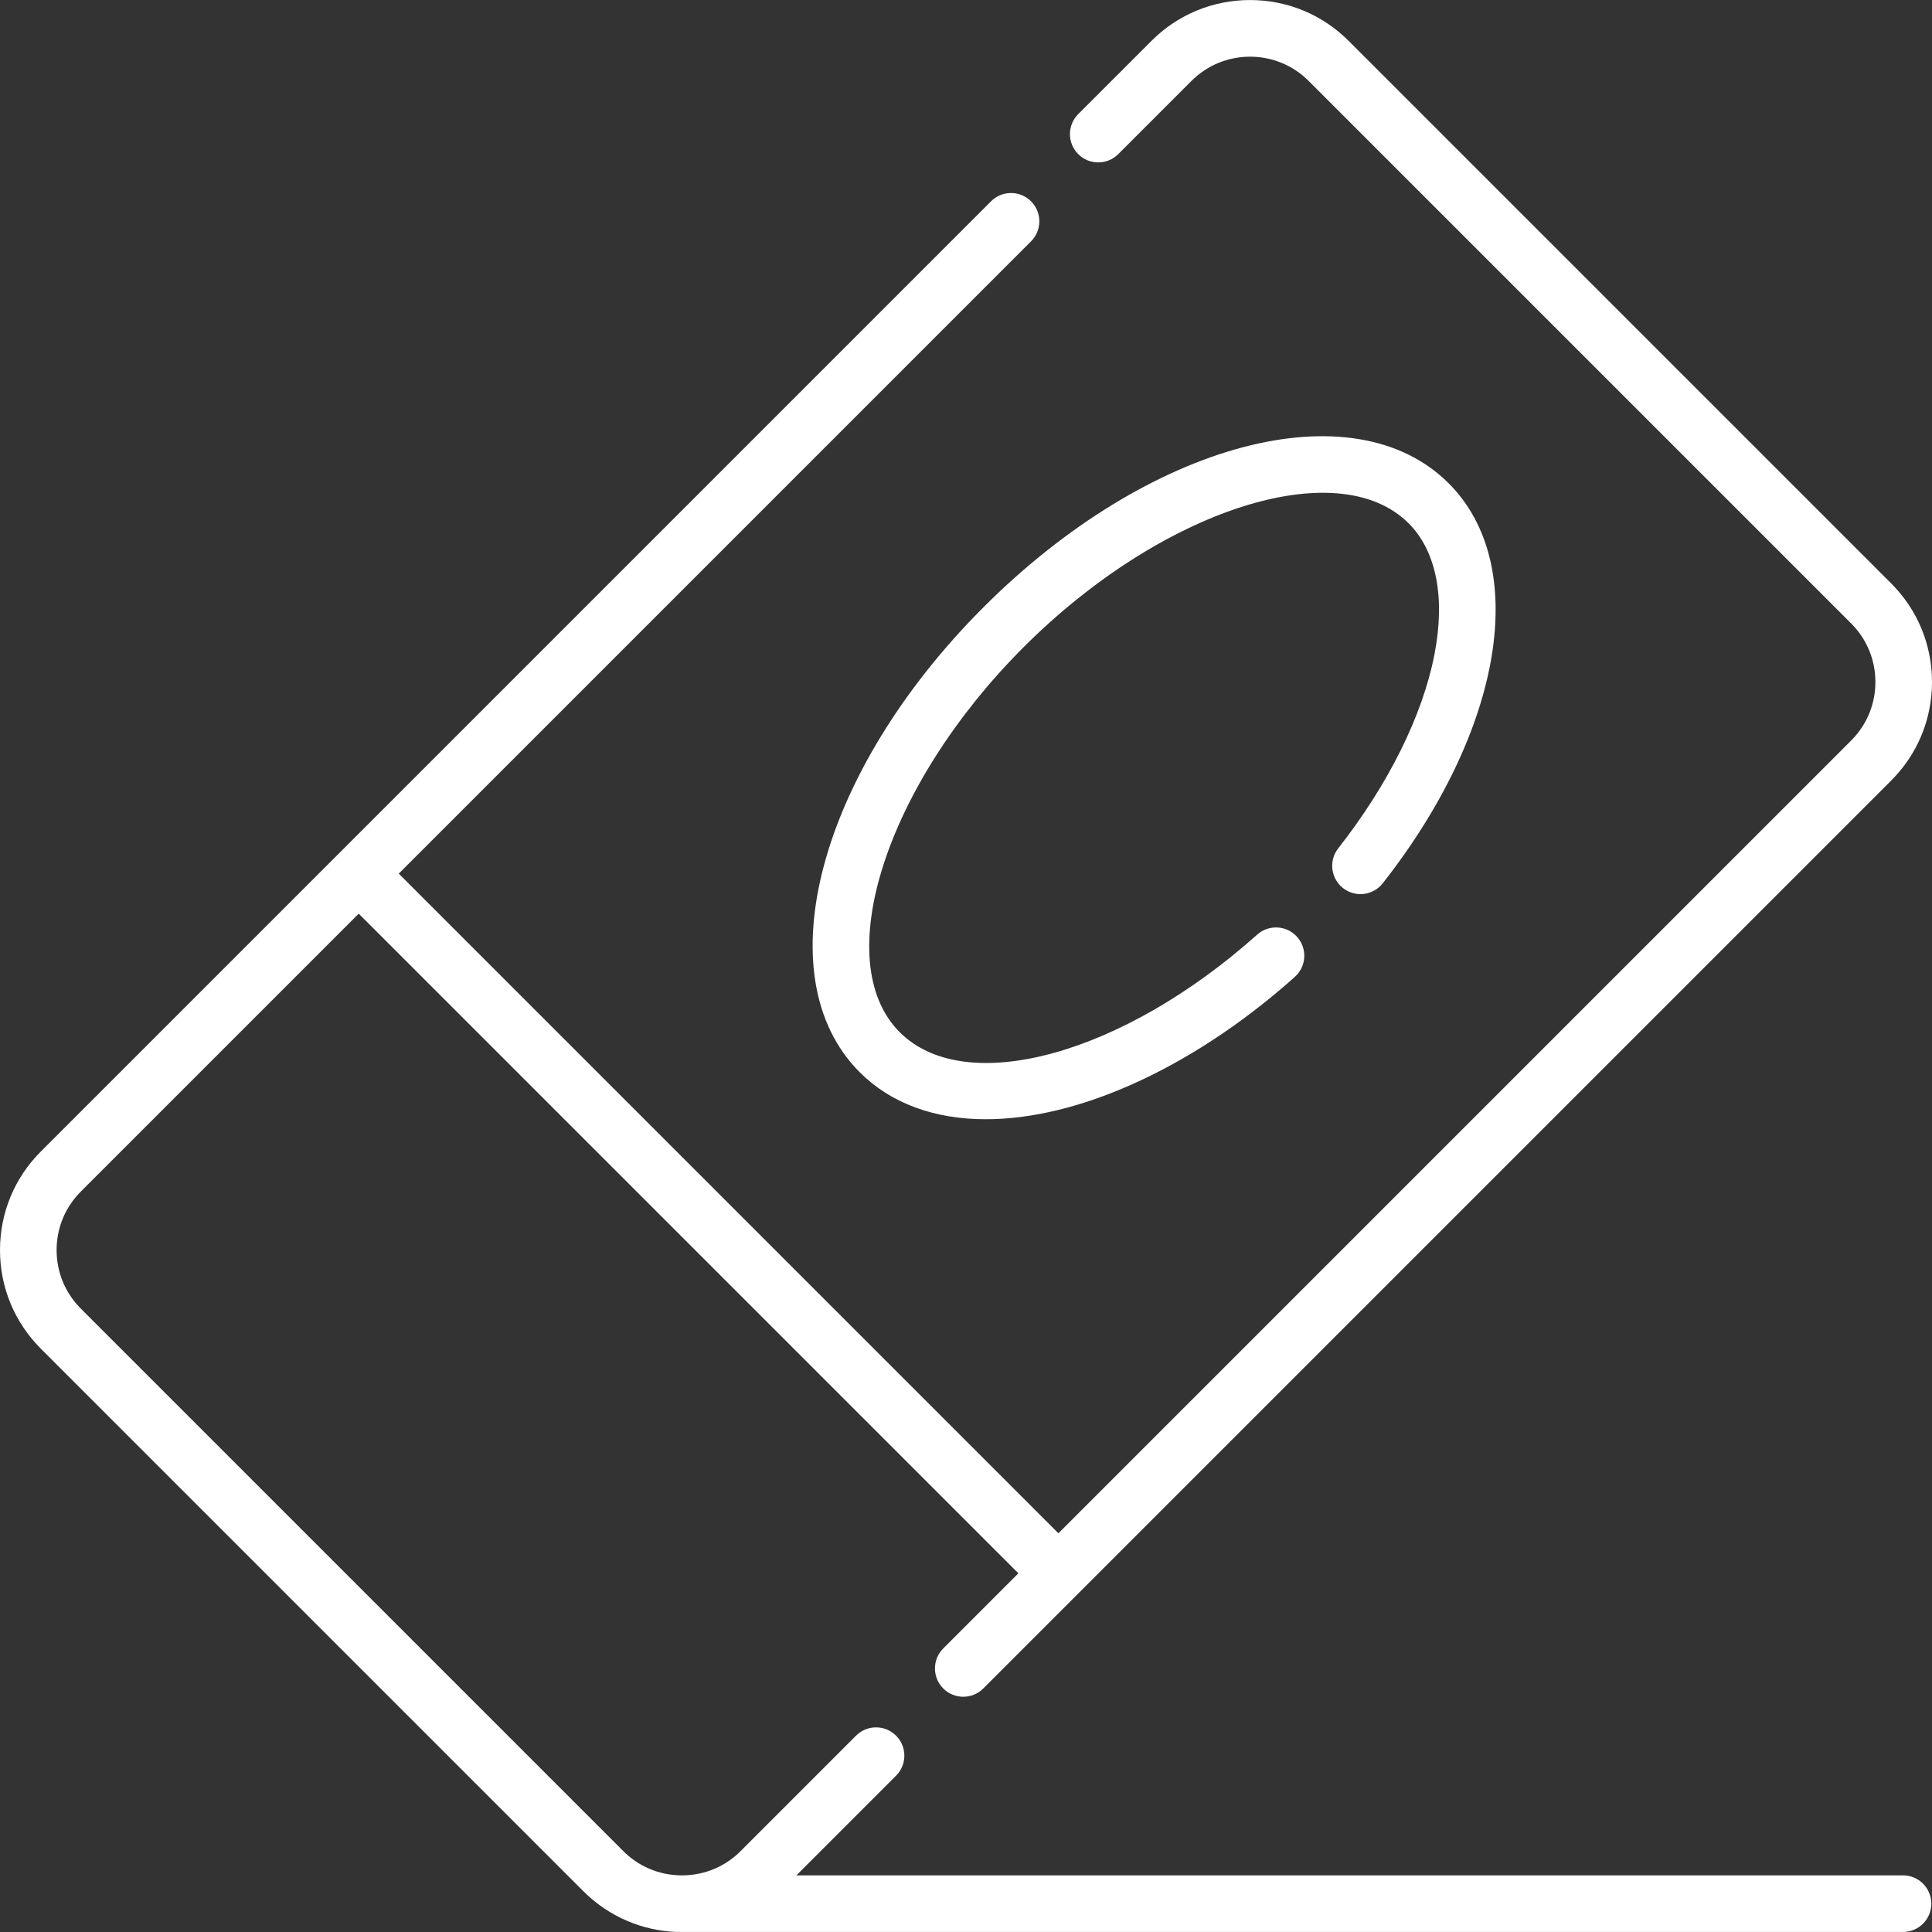 <svg id="Capa_1" fill="#FFF" enable-background="new 0 0 512 512" height="512" viewBox="0 0 512 512" width="512" xmlns="http://www.w3.org/2000/svg"><rect x="0" y="0" width="512" height="512" fill="#333333" stroke="none"/><g><path d="m180.888 511.99h323.428c4.143 0 7.5-3.358 7.5-7.5s-3.357-7.5-7.5-7.5h-293.265l26.415-26.414c2.929-2.929 2.929-7.678 0-10.607-2.93-2.929-7.678-2.929-10.607 0l-30.612 30.612c-4.043 4.043-9.39 6.299-15.091 6.409h-.862c-5.702-.11-11.048-2.365-15.091-6.409l-143.773-143.772c-4.147-4.146-6.43-9.659-6.43-15.522 0-5.864 2.283-11.376 6.431-15.523l73.636-73.636 174.816 174.816-19.912 19.912c-2.929 2.929-2.929 7.678 0 10.606 1.465 1.464 3.385 2.197 5.304 2.197s3.839-.732 5.304-2.197l240.598-240.599c6.98-6.979 10.824-16.259 10.824-26.129 0-9.871-3.844-19.15-10.823-26.129l-143.772-143.771c-6.98-6.979-16.26-10.823-26.13-10.823s-19.15 3.844-26.13 10.823l-19.403 19.404c-2.929 2.929-2.929 7.678 0 10.606 2.93 2.929 7.678 2.928 10.607 0l19.403-19.404c8.558-8.561 22.487-8.56 31.045 0l143.772 143.772c4.146 4.146 6.43 9.659 6.43 15.522s-2.283 11.376-6.431 15.522l-210.08 210.081-174.816-174.815 167.565-167.566c2.929-2.929 2.929-7.678 0-10.606-2.93-2.929-7.678-2.929-10.607 0l-251.807 251.808c-6.98 6.979-10.824 16.259-10.824 26.129s3.844 19.15 10.823 26.129l143.771 143.771c6.816 6.816 15.655 10.436 24.603 10.802h1.691z"/><path d="m354.644 224.82c-2.558 3.258-1.989 7.973 1.269 10.53s7.973 1.989 10.53-1.269c31.97-40.729 39.157-84.314 17.479-105.992-25.357-25.357-79.502-10.946-123.264 32.814-43.759 43.759-58.173 97.903-32.814 123.262 8.226 8.225 19.749 12.445 33.426 12.445 6.077 0 12.581-.833 19.409-2.52 20.575-5.081 42.762-17.587 62.474-35.215 3.087-2.761 3.352-7.502.591-10.59-2.761-3.087-7.501-3.353-10.591-.591-35.689 31.917-77.287 43.278-94.701 25.864-18.765-18.765-3.737-65.498 32.814-102.049 36.551-36.552 83.283-51.581 102.049-32.814 7.335 7.334 9.761 19.672 6.83 34.74-3.152 16.2-12.207 34.448-25.501 51.385z"/></g></svg>